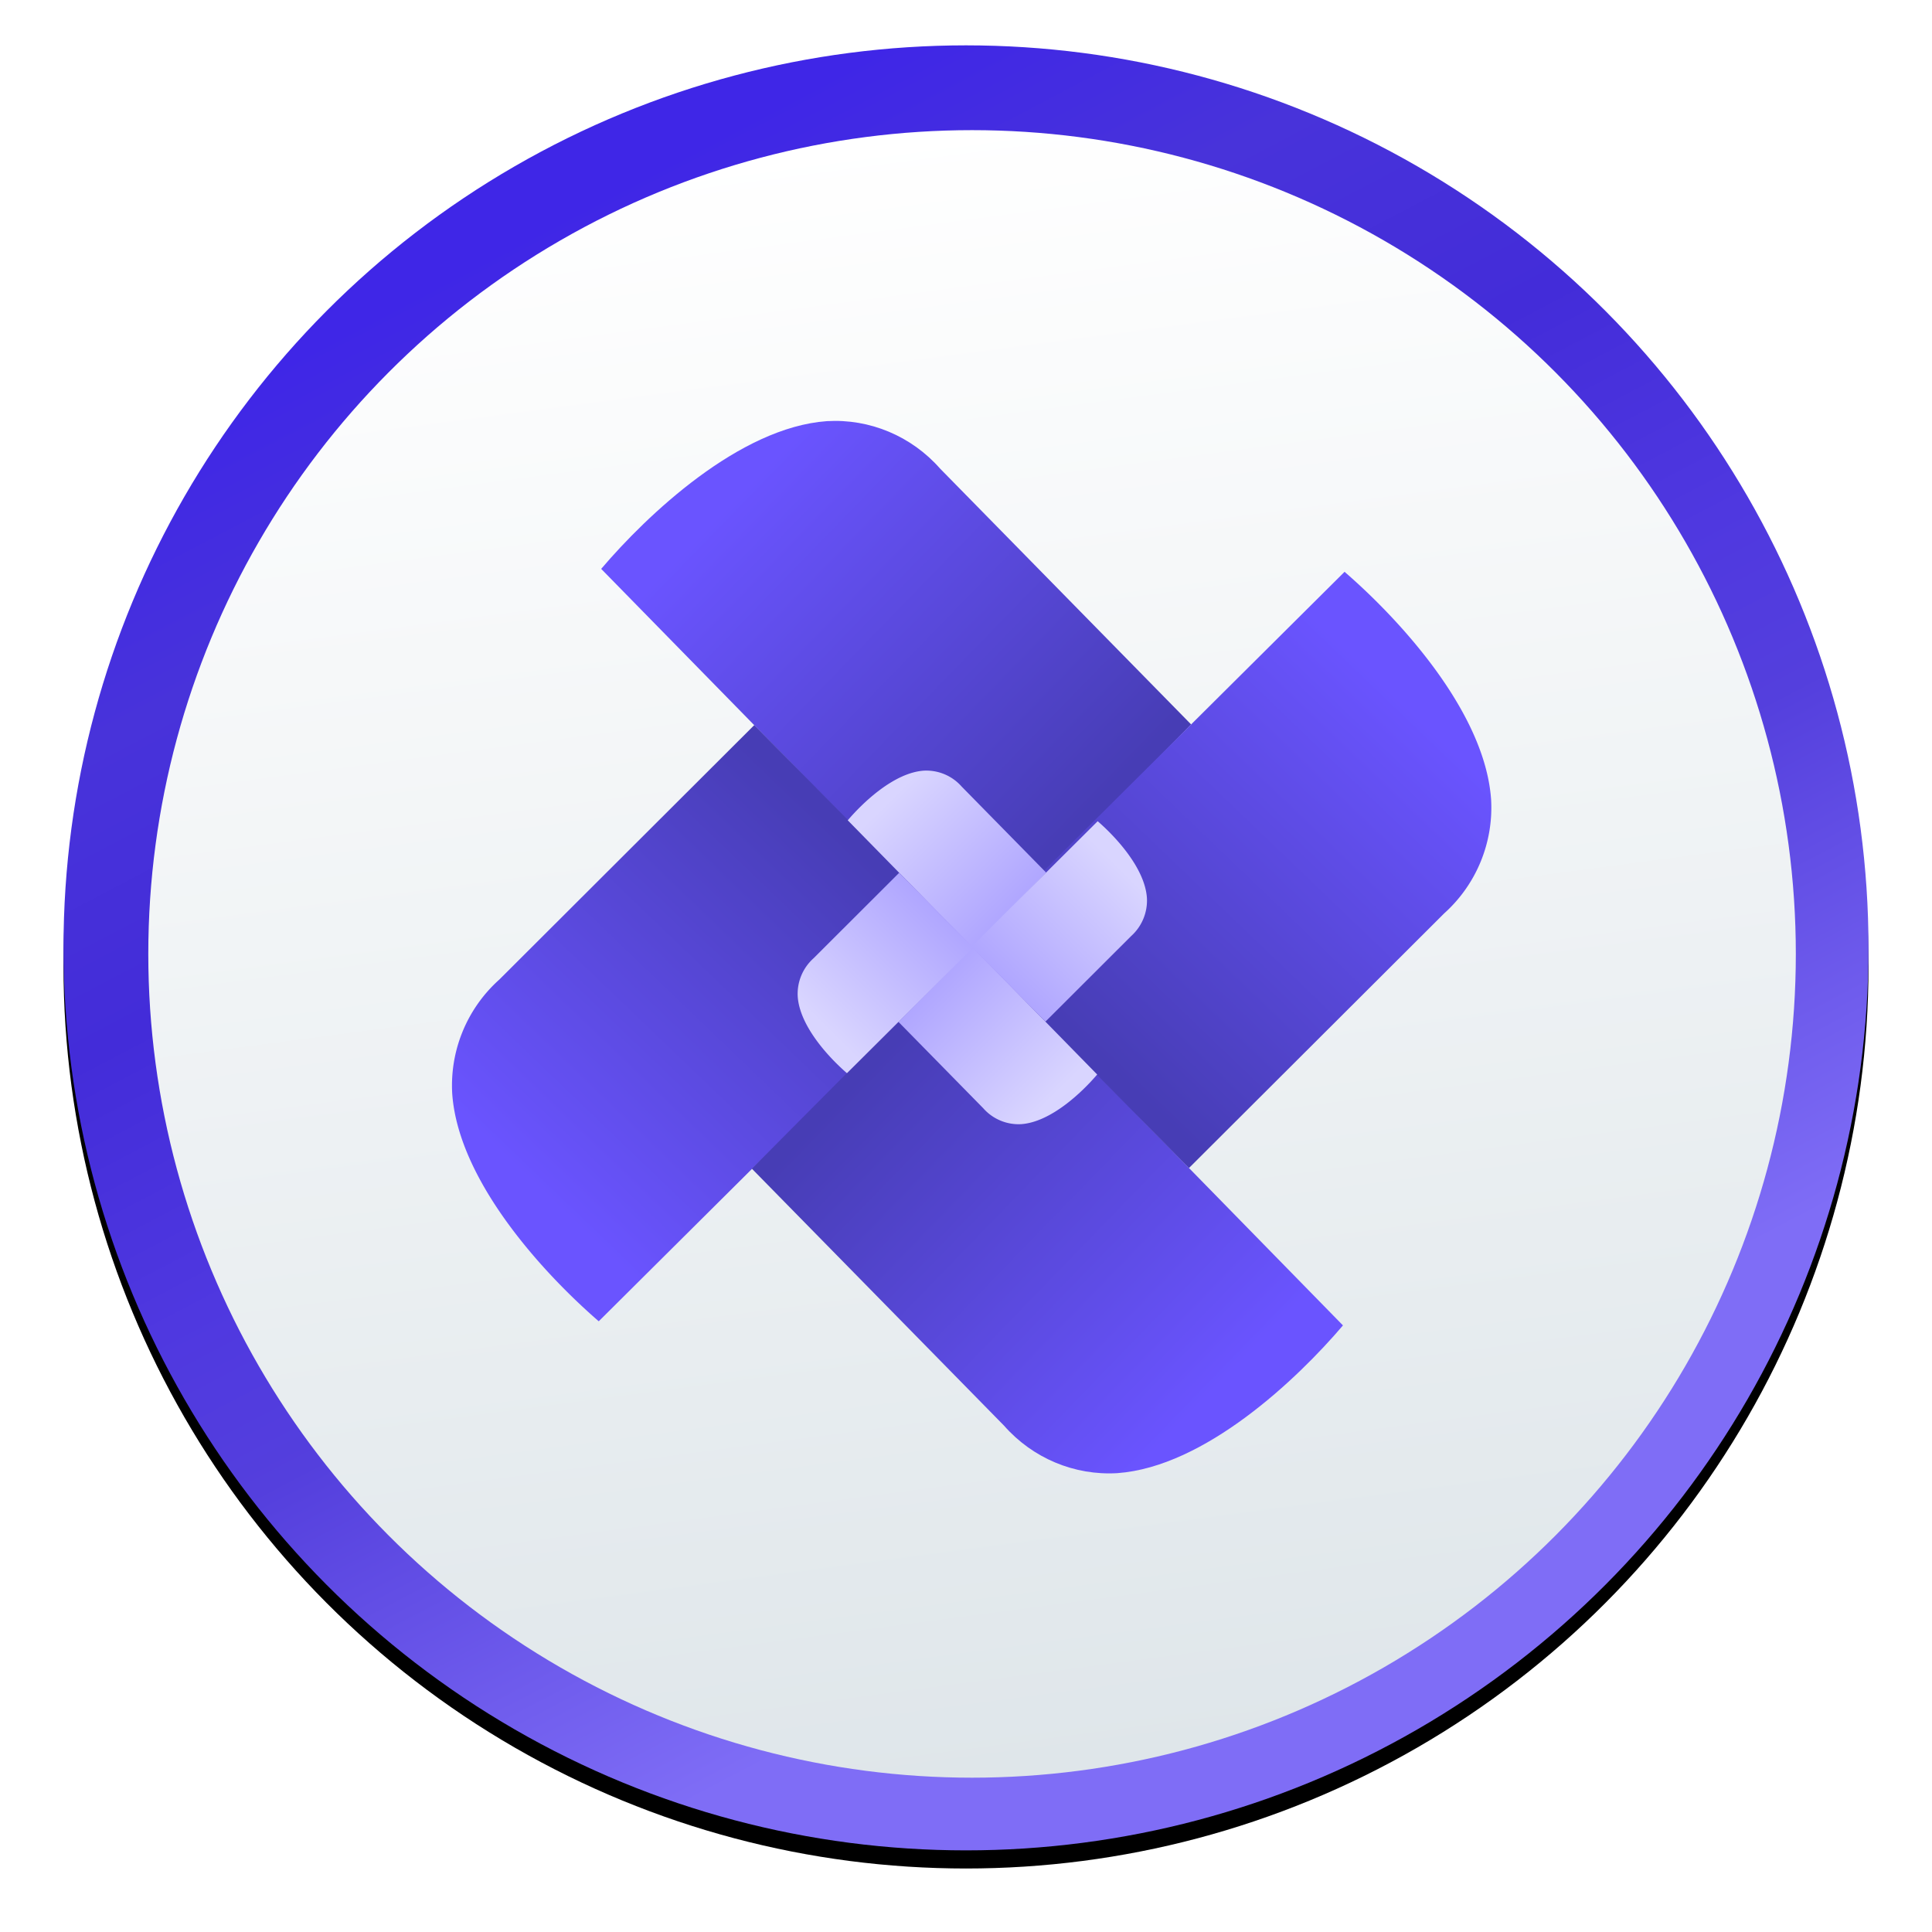 <svg xmlns="http://www.w3.org/2000/svg" xmlns:xlink="http://www.w3.org/1999/xlink" width="213" height="213" viewBox="0 0 213 213">
    <defs>
        <linearGradient id="c" x1="90.064%" x2="52.344%" y1="68.268%" y2="-3.572%">
            <stop offset="0%" stop-color="#7F6DF6"/>
            <stop offset="32.451%" stop-color="#543FDD"/>
            <stop offset="45.125%" stop-color="#4F38E0"/>
            <stop offset="64.043%" stop-color="#432CD9"/>
            <stop offset="82.938%" stop-color="#4833DA"/>
            <stop offset="100%" stop-color="#3F26E7"/>
        </linearGradient>
        <circle id="b" cx="99.5" cy="99.5" r="99.5"/>
        <filter id="a" width="111.6%" height="111.6%" x="-5.8%" y="-4.8%" filterUnits="objectBoundingBox">
            <feOffset dy="2" in="SourceAlpha" result="shadowOffsetOuter1"/>
            <feGaussianBlur in="shadowOffsetOuter1" result="shadowBlurOuter1" stdDeviation="3.5"/>
            <feColorMatrix in="shadowBlurOuter1" values="0 0 0 0 0 0 0 0 0 0 0 0 0 0 0 0 0 0 0.55 0"/>
        </filter>
        <linearGradient id="d" x1="55.041%" x2="41.813%" y1="100%" y2="0%">
            <stop offset="0%" stop-color="#DFE6EA"/>
            <stop offset="100%" stop-color="#FFF"/>
        </linearGradient>
        <linearGradient id="e" x1="20.897%" x2="84.622%" y1="16.68%" y2="72.175%">
            <stop offset="0%" stop-color="#6A54FF"/>
            <stop offset="100%" stop-color="#473DB5"/>
        </linearGradient>
        <linearGradient id="f" x1="20.897%" x2="84.622%" y1="17.857%" y2="71.392%">
            <stop offset="0%" stop-color="#6A54FF"/>
            <stop offset="100%" stop-color="#473DB5"/>
        </linearGradient>
        <linearGradient id="g" x1="20.897%" x2="84.622%" y1="16.765%" y2="72.119%">
            <stop offset="0%" stop-color="#6A54FF"/>
            <stop offset="100%" stop-color="#473DB5"/>
        </linearGradient>
        <linearGradient id="h" x1="20.897%" x2="84.622%" y1="17.861%" y2="71.39%">
            <stop offset="0%" stop-color="#6A54FF"/>
            <stop offset="100%" stop-color="#473DB5"/>
        </linearGradient>
        <linearGradient id="i" x1="102.118%" x2="20.897%" y1="89.701%" y2="16.733%">
            <stop offset="0%" stop-color="#A59AFF"/>
            <stop offset="100%" stop-color="#D9D5FF"/>
        </linearGradient>
        <linearGradient id="j" x1="102.118%" x2="20.897%" y1="89.6%" y2="16.818%">
            <stop offset="0%" stop-color="#A59AFF"/>
            <stop offset="100%" stop-color="#D9D5FF"/>
        </linearGradient>
        <linearGradient id="k" x1="102.118%" x2="20.897%" y1="88.322%" y2="17.889%">
            <stop offset="0%" stop-color="#A59AFF"/>
            <stop offset="100%" stop-color="#D9D5FF"/>
        </linearGradient>
    </defs>
    <g fill="none" fill-rule="evenodd" transform="translate(7 5)">
        <use fill="#000" filter="url(#a)" xlink:href="#b"/>
        <use fill="url(#c)" xlink:href="#b"/>
        <circle cx="100.168" cy="100.168" r="90.819" fill="url(#d)"/>
        <g>
            <path fill="url(#e)" d="M16.542 16.315C21.589 10.382 31.764.722 41.424.027c4.729-.28 9.324 1.647 12.48 5.231l27.677 28.205-14.474 14.821-9.672 9.788-40.893-41.757z" transform="translate(42.738 41.403)"/>
            <path fill="url(#f)" d="M-3.952 53.764C1.138 47.88 11.396 38.3 21.135 37.61a15.67 15.67 0 0 1 12.584 5.189L61.775 70.91 47.03 85.473l-9.754 9.75-41.228-41.459z" transform="rotate(-90 70.982 65.735)"/>
            <path fill="url(#g)" d="M33.152 74.238c5.047-5.933 15.222-15.593 24.882-16.289 4.728-.279 9.324 1.647 12.48 5.232l27.808 28.338-14.605 14.688-9.674 9.83-40.891-41.8z" transform="rotate(-180 87.106 107.681)"/>
            <path fill="url(#h)" d="M52.994 36.867c5.09-5.885 15.348-15.465 25.087-16.155A15.67 15.67 0 0 1 90.665 25.9l28.06 28.123-14.749 14.552-9.754 9.75-41.228-41.458z" transform="rotate(90 86.527 91.576)"/>
            <g>
                <path fill="url(#i)" d="M6.377 5.482C8.074 3.488 11.495.242 14.744.009a5.186 5.186 0 0 1 4.196 1.758l9.307 9.476-4.867 4.98-3.253 3.289-13.75-14.03z" transform="translate(80.086 79.956)"/>
                <path fill="url(#j)" d="M11.962 24.943c1.697-1.993 5.119-5.239 8.367-5.472a5.186 5.186 0 0 1 4.197 1.757l9.35 9.522-4.91 4.935-3.254 3.303-13.75-14.045z" transform="rotate(-180 62.962 69.203)"/>
                <path fill="url(#k)" d="M18.638 12.383c1.711-1.977 5.161-5.196 8.436-5.428a5.271 5.271 0 0 1 4.231 1.743l9.428 9.444-4.952 4.895-3.28 3.276-13.863-13.93z" transform="rotate(90 29.75 96.65)"/>
                <path fill="url(#k)" d="M-.511 18.068c1.71-1.977 5.16-5.196 8.435-5.428a5.271 5.271 0 0 1 4.232 1.743l9.427 9.444-4.951 4.895-3.28 3.276L-.51 18.068z" transform="rotate(-90 90.557 22.249)"/>
            </g>
        </g>
    </g>
</svg>
